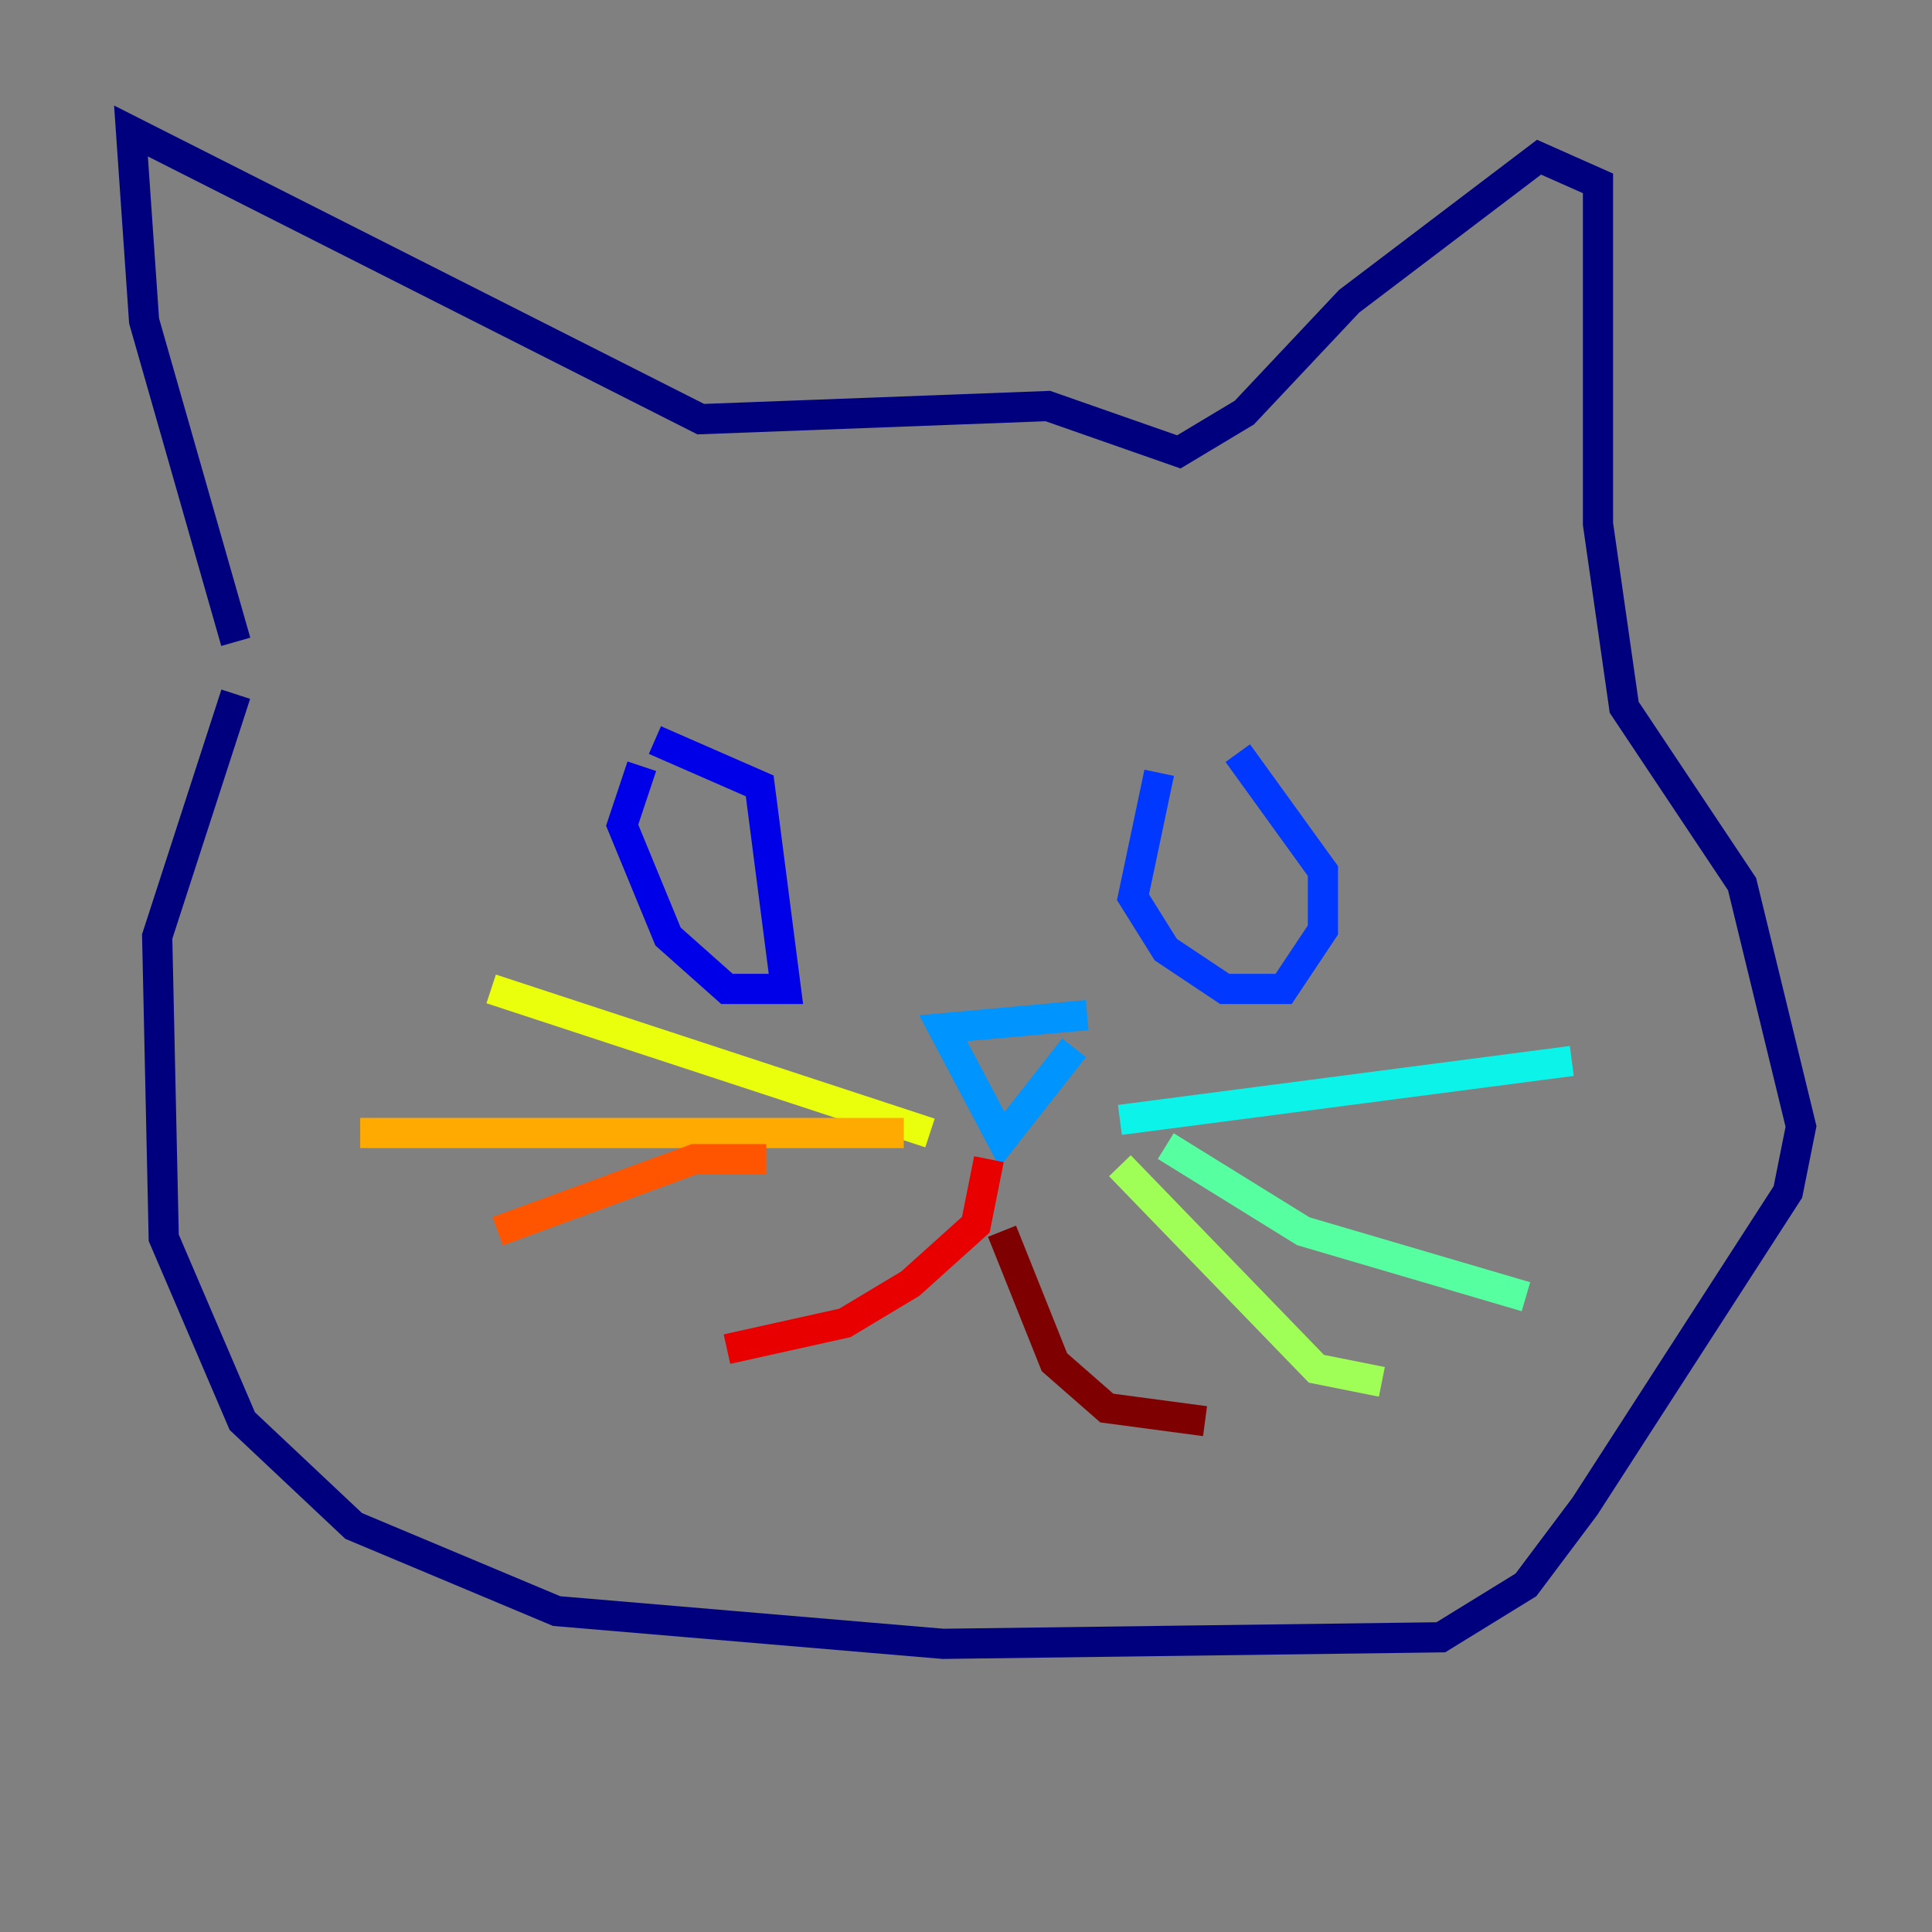 <?xml version="1.0" encoding="utf-8" ?>
<svg baseProfile="tiny" height="128" version="1.2" viewBox="0,0,128,128" width="128" xmlns="http://www.w3.org/2000/svg" xmlns:ev="http://www.w3.org/2001/xml-events" xmlns:xlink="http://www.w3.org/1999/xlink"><rect x="0" y="0" width="128" height="128" fill="#808080" stroke="none"/><defs /><polyline fill="none" points="15.62,45.993 10.414,62.047 10.848,82.007 16.054,94.156 23.43,101.098 36.881,106.739 62.481,108.909 95.458,108.475 101.098,105.003 105.003,99.797 118.454,78.969 119.322,74.63 115.417,58.576 107.607,46.861 105.871,34.712 105.871,12.149 101.966,10.414 89.383,19.959 82.441,27.336 78.102,29.939 69.424,26.902 46.427,27.77 8.678,8.678 9.546,21.261 15.62,42.522" stroke="#00007f" stroke-width="2" /><polyline fill="none" points="42.522,50.766 41.22,54.671 44.258,62.047 48.163,65.519 52.068,65.519 50.332,52.068 43.39,49.031" stroke="#0000e8" stroke-width="2" /><polyline fill="none" points="76.8,51.2 75.064,59.444 77.234,62.915 81.139,65.519 85.044,65.519 87.647,61.614 87.647,57.709 82.007,49.898" stroke="#0038ff" stroke-width="2" /><polyline fill="none" points="72.027,67.254 62.481,68.122 66.386,75.498 71.159,69.424" stroke="#0094ff" stroke-width="2" /><polyline fill="none" points="74.197,74.197 104.136,70.291" stroke="#0cf4ea" stroke-width="2" /><polyline fill="none" points="77.234,75.932 86.346,81.573 101.098,85.912" stroke="#56ffa0" stroke-width="2" /><polyline fill="none" points="74.197,77.234 87.214,90.685 91.552,91.552" stroke="#a0ff56" stroke-width="2" /><polyline fill="none" points="61.614,75.064 32.542,65.519" stroke="#eaff0c" stroke-width="2" /><polyline fill="none" points="59.878,75.064 23.864,75.064" stroke="#ffaa00" stroke-width="2" /><polyline fill="none" points="50.766,76.8 45.993,76.8 32.976,81.573" stroke="#ff5500" stroke-width="2" /><polyline fill="none" points="65.519,76.8 64.651,81.139 60.312,85.044 55.973,87.647 48.163,89.383" stroke="#e80000" stroke-width="2" /><polyline fill="none" points="66.386,81.573 69.858,90.251 73.329,93.288 79.837,94.156" stroke="#7f0000" stroke-width="2" /></svg>